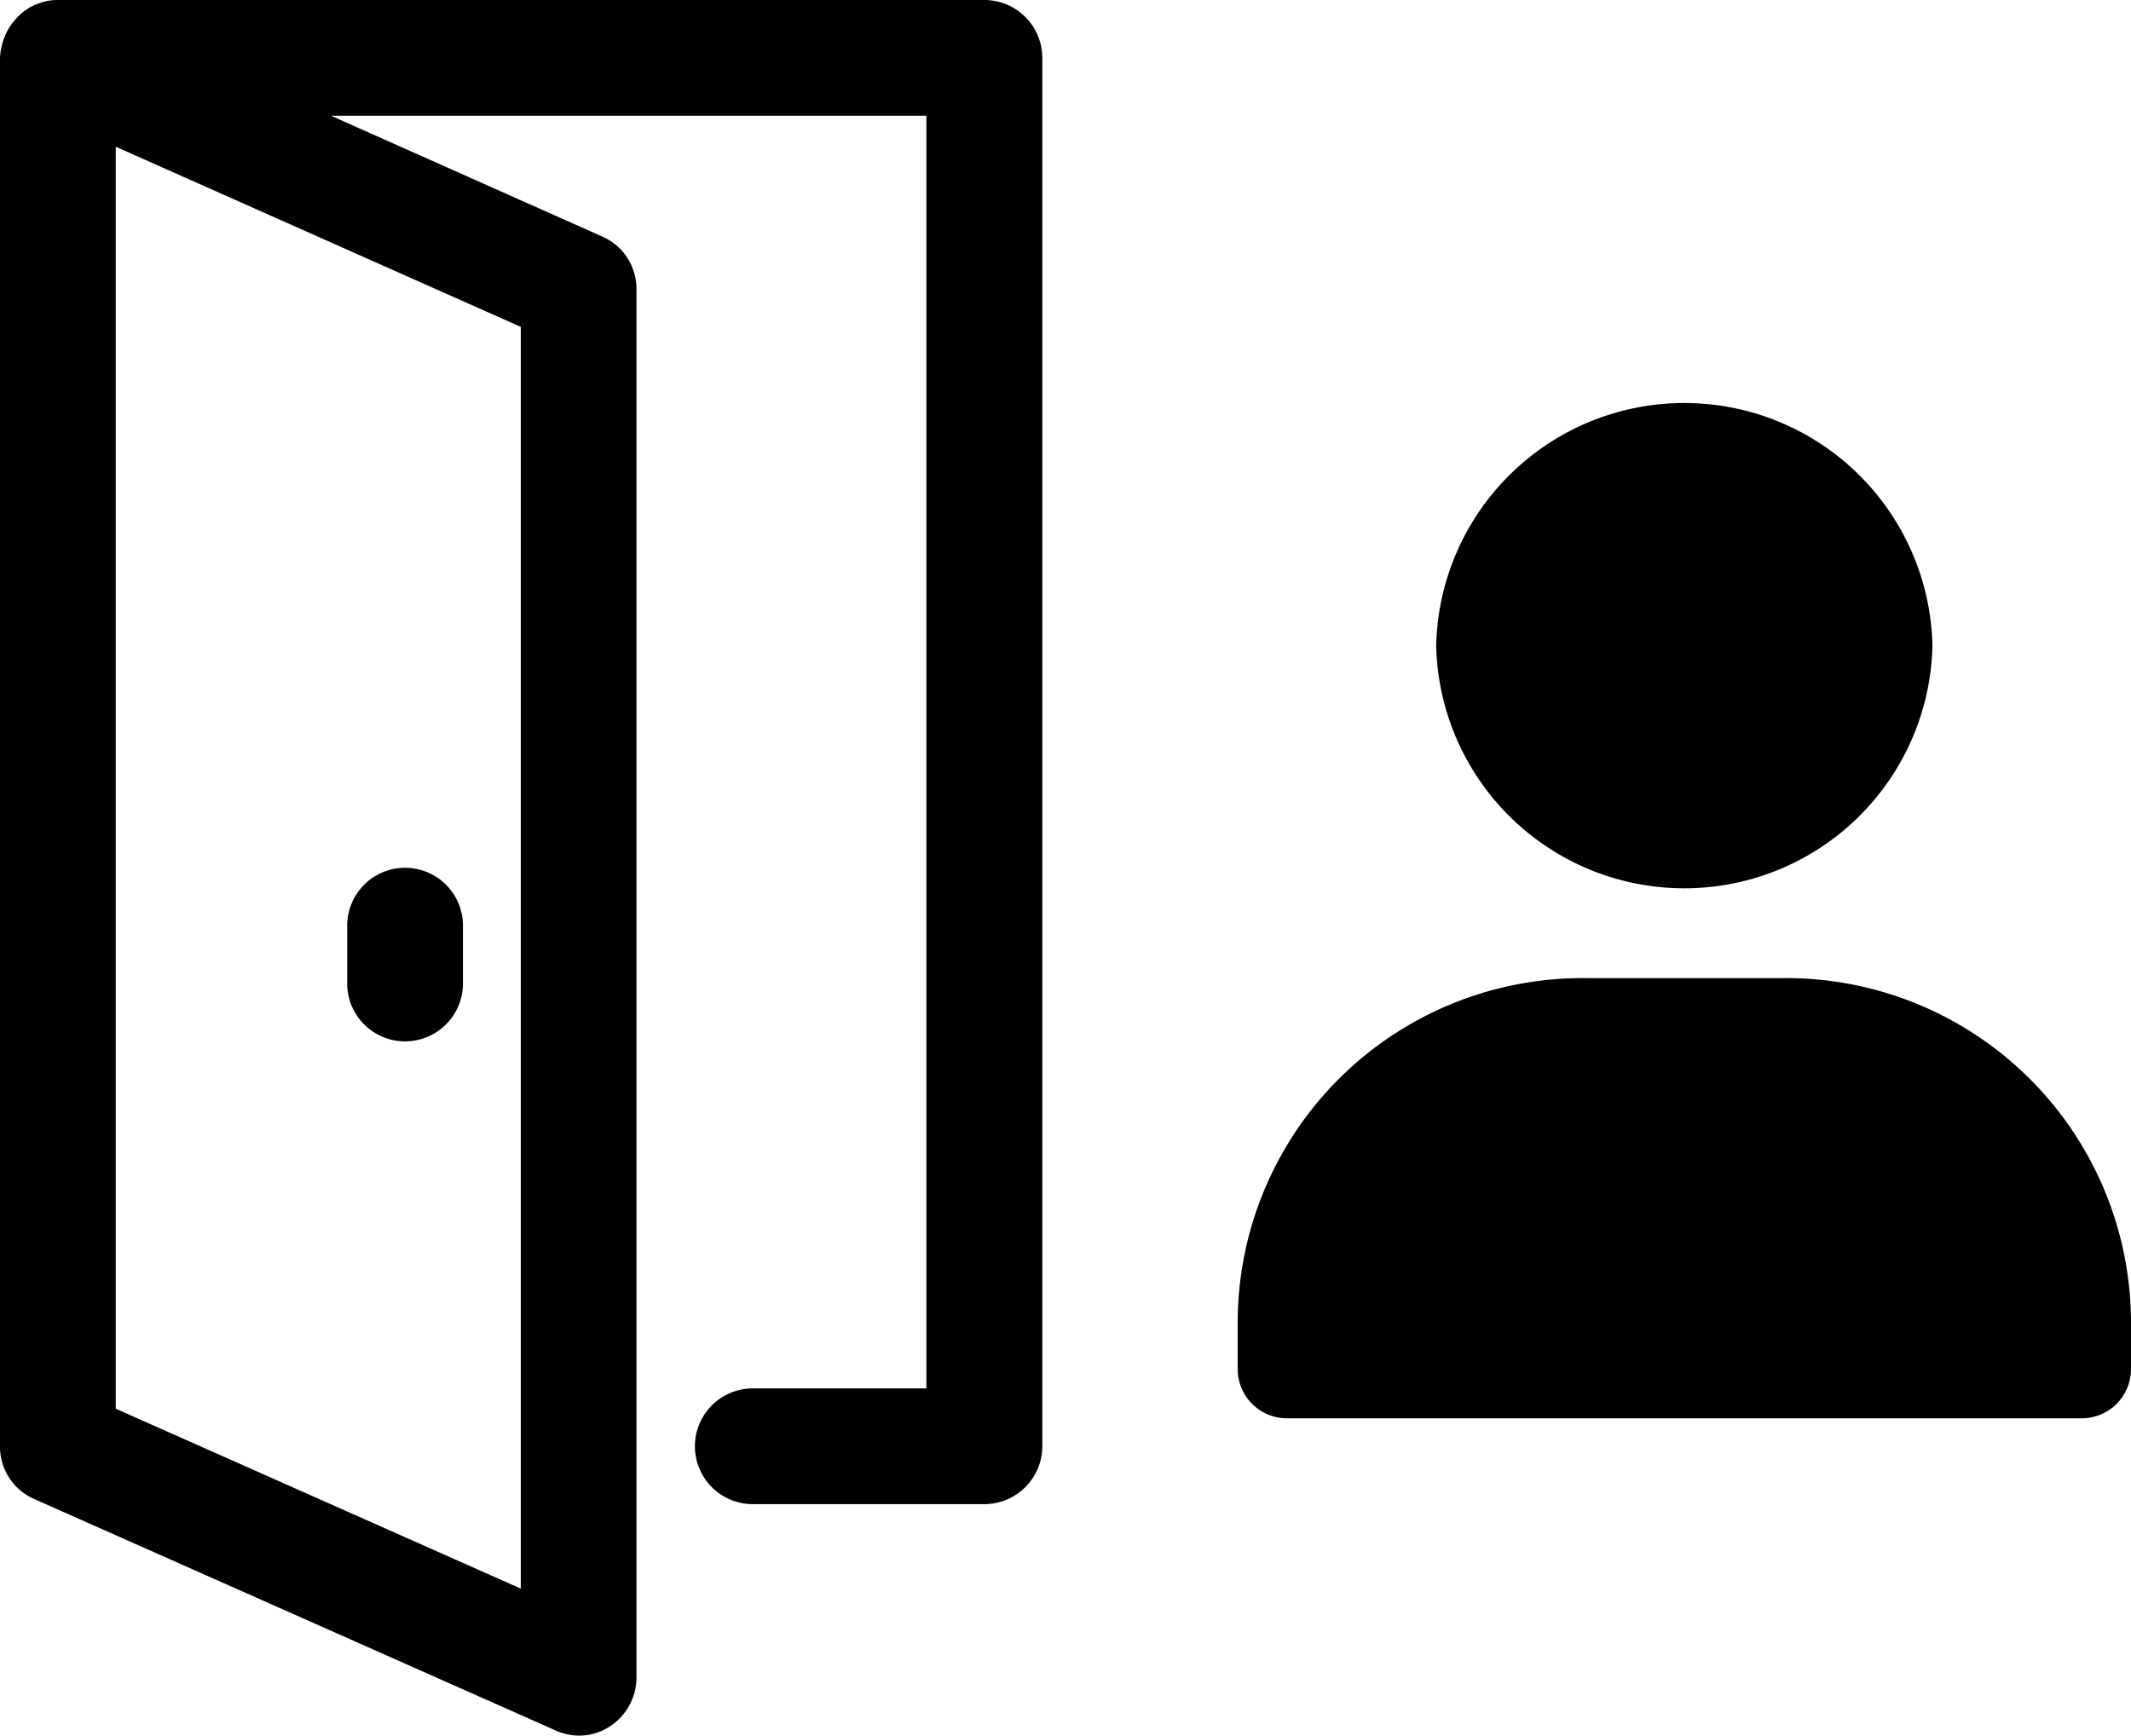 <svg xmlns="http://www.w3.org/2000/svg" width="34.85" height="28.389" viewBox="0 0 34.85 28.389">
  <g id="bottom-menu-visitors" transform="translate(-93.384 -773.907)">
    <path id="Union_53" data-name="Union 53" d="M9.075,28.3.558,24.519A.934.934,0,0,1,0,23.657V.956A.984.984,0,0,1,.067.625C.076.606.085.577.095.558A.877.877,0,0,1,.275.294C.284.275.3.265.312.256a.649.649,0,0,1,.123-.1.368.368,0,0,1,.1-.057A.2.2,0,0,1,.606.067.874.874,0,0,1,.918,0H16.1a.949.949,0,0,1,.946.946V23.657a.949.949,0,0,1-.946.946H12.311a.946.946,0,1,1,0-1.893H15.15V1.893H5.413L9.851,3.87a.934.934,0,0,1,.558.861V27.443a.955.955,0,0,1-.435.795.9.9,0,0,1-.511.151A.925.925,0,0,1,9.075,28.3ZM1.893,23.042l6.624,2.943V5.347L1.893,2.4Zm3.785-6.955v-.946a.946.946,0,0,1,1.893,0v.946a.946.946,0,0,1-1.893,0Z" transform="translate(93.384 773.907)"/>
    <path id="Union_54" data-name="Union 54" d="M.812,16.638a.805.805,0,0,1-.812-.8v-.8a5.639,5.639,0,0,1,5.681-5.6H8.928a5.639,5.639,0,0,1,5.681,5.6v.8a.805.805,0,0,1-.812.8ZM3.246,4a4.059,4.059,0,0,1,8.116,0A4.059,4.059,0,0,1,3.246,4Z" transform="translate(113.625 780.468)"/>
  </g>
</svg>
